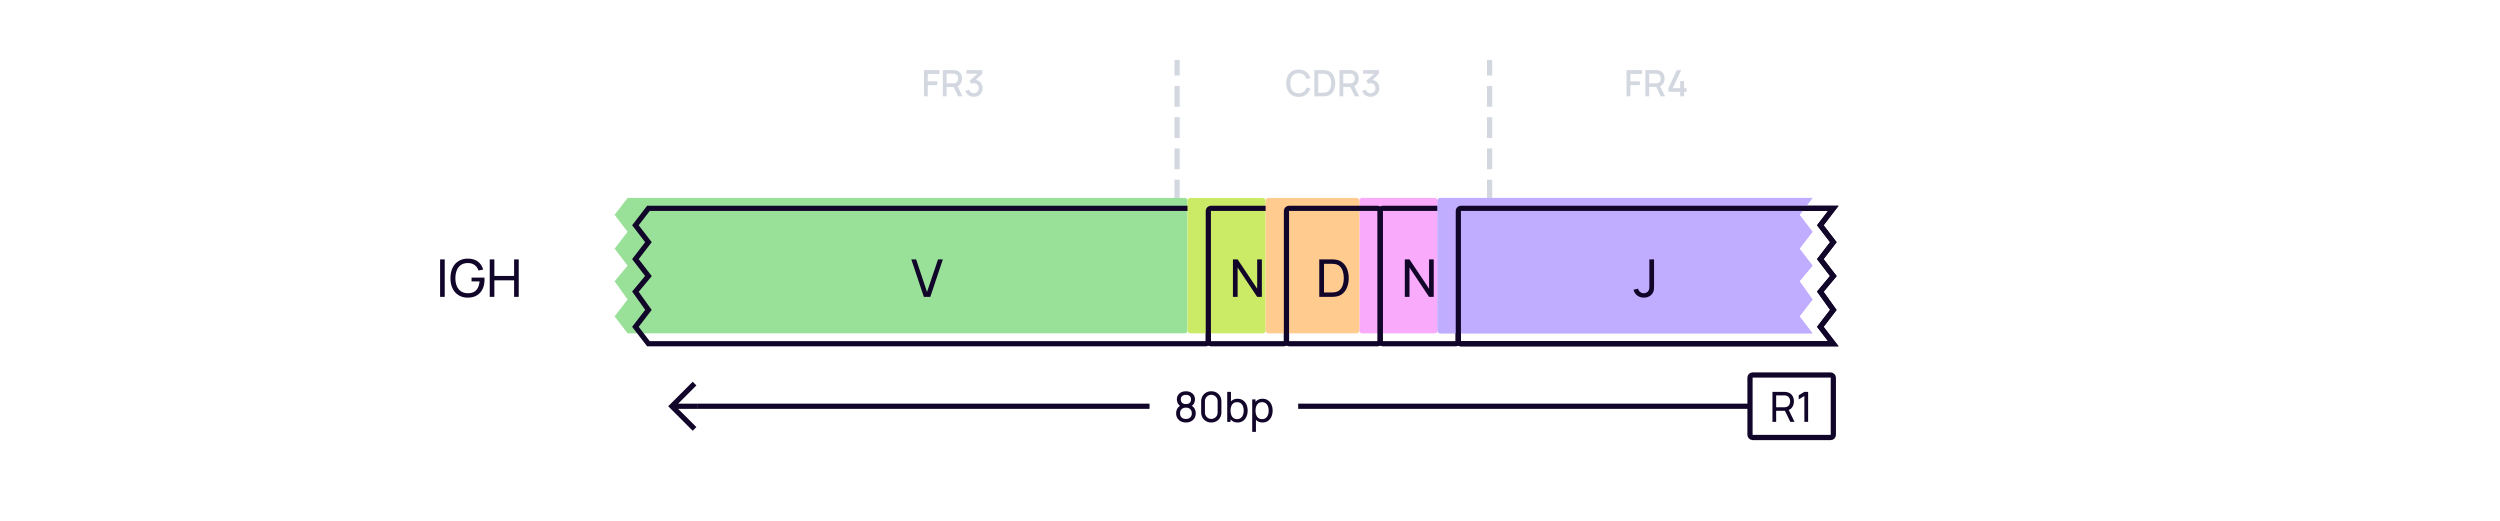 <svg width="960" height="200" viewBox="0 0 960 200" fill="none" xmlns="http://www.w3.org/2000/svg">
<rect width="960" height="200" fill="white"/>
<path d="M354.805 37V26.92H360.776V28.383H356.268V31.225H359.936V32.695H356.268V37H354.805ZM362.038 37V26.92H366.112C366.21 26.92 366.331 26.925 366.476 26.934C366.62 26.939 366.758 26.953 366.889 26.976C367.449 27.065 367.915 27.256 368.289 27.55C368.667 27.844 368.949 28.215 369.136 28.663C369.322 29.111 369.416 29.606 369.416 30.147C369.416 30.95 369.21 31.643 368.8 32.226C368.389 32.805 367.773 33.166 366.952 33.311L366.357 33.381H363.501V37H362.038ZM367.932 37L365.944 32.898L367.421 32.52L369.605 37H367.932ZM363.501 31.995H366.056C366.149 31.995 366.252 31.99 366.364 31.981C366.48 31.972 366.59 31.955 366.693 31.932C366.991 31.862 367.232 31.734 367.414 31.547C367.596 31.356 367.726 31.136 367.806 30.889C367.885 30.642 367.925 30.394 367.925 30.147C367.925 29.9 367.885 29.655 367.806 29.412C367.726 29.165 367.596 28.948 367.414 28.761C367.232 28.57 366.991 28.439 366.693 28.369C366.59 28.341 366.48 28.322 366.364 28.313C366.252 28.304 366.149 28.299 366.056 28.299H363.501V31.995ZM373.964 37.189C373.465 37.189 372.996 37.096 372.557 36.909C372.118 36.718 371.738 36.447 371.416 36.097C371.099 35.747 370.868 35.334 370.723 34.858L372.137 34.466C372.272 34.9 372.508 35.234 372.844 35.467C373.18 35.696 373.553 35.808 373.964 35.803C374.333 35.798 374.657 35.712 374.937 35.544C375.217 35.376 375.436 35.15 375.595 34.865C375.754 34.576 375.833 34.244 375.833 33.871C375.833 33.311 375.658 32.849 375.308 32.485C374.963 32.121 374.51 31.939 373.95 31.939C373.791 31.939 373.628 31.962 373.46 32.009C373.297 32.056 373.143 32.116 372.998 32.191L372.312 31.036L375.868 27.893L376.022 28.313H371.122V26.92H377.184V28.313L374.23 31.155L374.216 30.679C374.851 30.679 375.401 30.821 375.868 31.106C376.335 31.386 376.694 31.769 376.946 32.254C377.203 32.735 377.331 33.274 377.331 33.871C377.331 34.515 377.179 35.087 376.876 35.586C376.577 36.085 376.174 36.477 375.665 36.762C375.161 37.047 374.594 37.189 373.964 37.189Z" fill="#D3D7E0"/>
<path d="M498.682 37.21C497.674 37.21 496.815 36.991 496.106 36.552C495.397 36.109 494.853 35.493 494.475 34.704C494.102 33.915 493.915 33.001 493.915 31.96C493.915 30.919 494.102 30.005 494.475 29.216C494.853 28.427 495.397 27.814 496.106 27.375C496.815 26.932 497.674 26.71 498.682 26.71C499.844 26.71 500.805 27.004 501.566 27.592C502.331 28.18 502.863 28.971 503.162 29.965L501.678 30.364C501.482 29.659 501.132 29.106 500.628 28.705C500.129 28.304 499.48 28.103 498.682 28.103C497.968 28.103 497.373 28.264 496.897 28.586C496.421 28.908 496.062 29.358 495.819 29.937C495.581 30.516 495.462 31.19 495.462 31.96C495.457 32.73 495.574 33.404 495.812 33.983C496.055 34.562 496.414 35.012 496.89 35.334C497.371 35.656 497.968 35.817 498.682 35.817C499.48 35.817 500.129 35.616 500.628 35.215C501.132 34.809 501.482 34.256 501.678 33.556L503.162 33.955C502.863 34.949 502.331 35.74 501.566 36.328C500.805 36.916 499.844 37.21 498.682 37.21ZM504.702 37V26.92H507.859C507.952 26.92 508.125 26.922 508.377 26.927C508.633 26.932 508.878 26.95 509.112 26.983C509.9 27.081 510.563 27.363 511.1 27.83C511.641 28.297 512.049 28.889 512.325 29.608C512.6 30.322 512.738 31.106 512.738 31.96C512.738 32.819 512.6 33.607 512.325 34.326C512.049 35.04 511.641 35.63 511.1 36.097C510.563 36.559 509.9 36.839 509.112 36.937C508.878 36.97 508.633 36.988 508.377 36.993C508.125 36.998 507.952 37 507.859 37H504.702ZM506.2 35.607H507.859C508.017 35.607 508.206 35.602 508.426 35.593C508.645 35.584 508.839 35.565 509.007 35.537C509.52 35.439 509.935 35.217 510.253 34.872C510.575 34.522 510.81 34.093 510.96 33.584C511.109 33.075 511.184 32.534 511.184 31.96C511.184 31.367 511.107 30.819 510.953 30.315C510.799 29.806 510.561 29.382 510.239 29.041C509.921 28.696 509.511 28.476 509.007 28.383C508.839 28.35 508.643 28.332 508.419 28.327C508.199 28.318 508.013 28.313 507.859 28.313H506.2V35.607ZM514.368 37V26.92H518.442C518.54 26.92 518.661 26.925 518.806 26.934C518.95 26.939 519.088 26.953 519.219 26.976C519.779 27.065 520.245 27.256 520.619 27.55C520.997 27.844 521.279 28.215 521.466 28.663C521.652 29.111 521.746 29.606 521.746 30.147C521.746 30.95 521.54 31.643 521.13 32.226C520.719 32.805 520.103 33.166 519.282 33.311L518.687 33.381H515.831V37H514.368ZM520.262 37L518.274 32.898L519.751 32.52L521.935 37H520.262ZM515.831 31.995H518.386C518.479 31.995 518.582 31.99 518.694 31.981C518.81 31.972 518.92 31.955 519.023 31.932C519.321 31.862 519.562 31.734 519.744 31.547C519.926 31.356 520.056 31.136 520.136 30.889C520.215 30.642 520.255 30.394 520.255 30.147C520.255 29.9 520.215 29.655 520.136 29.412C520.056 29.165 519.926 28.948 519.744 28.761C519.562 28.57 519.321 28.439 519.023 28.369C518.92 28.341 518.81 28.322 518.694 28.313C518.582 28.304 518.479 28.299 518.386 28.299H515.831V31.995ZM526.294 37.189C525.795 37.189 525.326 37.096 524.887 36.909C524.448 36.718 524.068 36.447 523.746 36.097C523.429 35.747 523.198 35.334 523.053 34.858L524.467 34.466C524.602 34.9 524.838 35.234 525.174 35.467C525.51 35.696 525.883 35.808 526.294 35.803C526.663 35.798 526.987 35.712 527.267 35.544C527.547 35.376 527.766 35.15 527.925 34.865C528.084 34.576 528.163 34.244 528.163 33.871C528.163 33.311 527.988 32.849 527.638 32.485C527.293 32.121 526.84 31.939 526.28 31.939C526.121 31.939 525.958 31.962 525.79 32.009C525.627 32.056 525.473 32.116 525.328 32.191L524.642 31.036L528.198 27.893L528.352 28.313H523.452V26.92H529.514V28.313L526.56 31.155L526.546 30.679C527.181 30.679 527.731 30.821 528.198 31.106C528.665 31.386 529.024 31.769 529.276 32.254C529.533 32.735 529.661 33.274 529.661 33.871C529.661 34.515 529.509 35.087 529.206 35.586C528.907 36.085 528.504 36.477 527.995 36.762C527.491 37.047 526.924 37.189 526.294 37.189Z" fill="#D3D7E0"/>
<path d="M168.998 114V99.6H170.778V114H168.998ZM179.609 114.3C178.622 114.3 177.722 114.127 176.909 113.78C176.096 113.433 175.396 112.937 174.809 112.29C174.222 111.637 173.769 110.85 173.449 109.93C173.136 109.003 172.979 107.96 172.979 106.8C172.979 105.267 173.252 103.94 173.799 102.82C174.346 101.7 175.116 100.837 176.109 100.23C177.102 99.617 178.269 99.31 179.609 99.31C181.222 99.31 182.522 99.687 183.509 100.44C184.496 101.187 185.176 102.21 185.549 103.51L183.749 103.88C183.449 103.007 182.956 102.31 182.269 101.79C181.582 101.27 180.726 101.01 179.699 101.01C178.626 101.003 177.732 101.243 177.019 101.73C176.312 102.21 175.779 102.887 175.419 103.76C175.059 104.633 174.876 105.647 174.869 106.8C174.862 107.947 175.039 108.953 175.399 109.82C175.759 110.687 176.296 111.367 177.009 111.86C177.729 112.347 178.626 112.593 179.699 112.6C180.626 112.607 181.406 112.43 182.039 112.07C182.672 111.71 183.162 111.19 183.509 110.51C183.856 109.83 184.066 109.013 184.139 108.06H181.079V106.59H186.019C186.039 106.723 186.049 106.883 186.049 107.07C186.056 107.25 186.059 107.373 186.059 107.44C186.059 108.753 185.812 109.93 185.319 110.97C184.832 112.003 184.109 112.817 183.149 113.41C182.196 114.003 181.016 114.3 179.609 114.3ZM188.056 114V99.6H189.836V105.95H197.416V99.6H199.196V114H197.416V107.64H189.836V114H188.056Z" fill="#110529"/>
<path d="M452 112V24" stroke="#D3D7E0" stroke-width="2" stroke-linecap="square" stroke-dasharray="6 6"/>
<path d="M363.258 112H365.738L370.558 97.6H368.708L364.478 110.11L360.288 97.6H358.438L363.258 112Z" fill="#110529"/>
<path d="M572 112V24" stroke="#D3D7E0" stroke-width="2" stroke-linecap="square" stroke-dasharray="6 6"/>
<g filter="url(#filter0_i_6946_5978)">
<path fill-rule="evenodd" clip-rule="evenodd" d="M257.6 80H249L244 86.5L249 93L244 99.5L249 106L244 112L249 119L244 125.5L249 132H257.6H258H462.4C462.96 132 463.24 132 463.454 131.891C463.642 131.795 463.795 131.642 463.891 131.454C464 131.24 464 130.96 464 130.4V125.5V119V112V106V99.5V93V86.5V81.6C464 81.04 464 80.76 463.891 80.546C463.795 80.358 463.642 80.205 463.454 80.109C463.24 80 462.96 80 462.4 80H258H257.6Z" fill="#99E099"/>
</g>
<path d="M249 80V79H248.508L248.207 79.39L249 80ZM244 86.5L243.207 85.89L242.738 86.5L243.207 87.11L244 86.5ZM249 93L249.793 93.61L250.262 93L249.793 92.39L249 93ZM244 99.5L243.207 98.89L242.738 99.5L243.207 100.11L244 99.5ZM249 106L249.768 106.64L250.281 106.025L249.793 105.39L249 106ZM244 112L243.232 111.36L242.737 111.953L243.186 112.581L244 112ZM249 119L249.793 119.61L250.245 119.022L249.814 118.419L249 119ZM244 125.5L243.207 124.89L242.738 125.5L243.207 126.11L244 125.5ZM249 132L248.207 132.61L248.508 133H249V132ZM463.454 131.891L463.908 132.782L463.908 132.782L463.454 131.891ZM463.891 131.454L463 131L463 131L463.891 131.454ZM463.891 80.546L463 81L463 81L463.891 80.546ZM463.454 80.109L463.908 79.218L463.908 79.218L463.454 80.109ZM249 81H257.6V79H249V81ZM244.793 87.11L249.793 80.61L248.207 79.39L243.207 85.89L244.793 87.11ZM249.793 92.39L244.793 85.89L243.207 87.11L248.207 93.61L249.793 92.39ZM244.793 100.11L249.793 93.61L248.207 92.39L243.207 98.89L244.793 100.11ZM249.793 105.39L244.793 98.89L243.207 100.11L248.207 106.61L249.793 105.39ZM244.768 112.64L249.768 106.64L248.232 105.36L243.232 111.36L244.768 112.64ZM249.814 118.419L244.814 111.419L243.186 112.581L248.186 119.581L249.814 118.419ZM244.793 126.11L249.793 119.61L248.207 118.39L243.207 124.89L244.793 126.11ZM249.793 131.39L244.793 124.89L243.207 126.11L248.207 132.61L249.793 131.39ZM257.6 131H249V133H257.6V131ZM257.6 133H258V131H257.6V133ZM258 133H462.4V131H258V133ZM462.4 133C462.664 133 462.921 133.001 463.138 132.983C463.367 132.964 463.637 132.92 463.908 132.782L463 131C463.058 130.971 463.08 130.981 462.975 130.99C462.859 130.999 462.697 131 462.4 131V133ZM463.908 132.782C464.284 132.59 464.59 132.284 464.782 131.908L463 131L463 131L463.908 132.782ZM464.782 131.908C464.92 131.637 464.964 131.367 464.983 131.138C465.001 130.921 465 130.664 465 130.4H463C463 130.697 462.999 130.859 462.99 130.975C462.981 131.08 462.971 131.058 463 131L464.782 131.908ZM465 130.4V125.5H463V130.4H465ZM465 125.5V119H463V125.5H465ZM465 119V112H463V119H465ZM465 112V106H463V112H465ZM465 106V99.5H463V106H465ZM465 99.5V93H463V99.5H465ZM465 93V86.5H463V93H465ZM465 86.5V81.6H463V86.5H465ZM465 81.6C465 81.337 465.001 81.079 464.983 80.862C464.964 80.633 464.92 80.363 464.782 80.092L463 81C462.971 80.942 462.981 80.92 462.99 81.025C462.999 81.141 463 81.303 463 81.6H465ZM464.782 80.092C464.59 79.716 464.284 79.41 463.908 79.218L463 81L463 81L464.782 80.092ZM463.908 79.218C463.637 79.08 463.367 79.036 463.138 79.017C462.921 78.999 462.664 79 462.4 79V81C462.697 81 462.859 81.001 462.975 81.01C463.08 81.019 463.058 81.029 463 81L463.908 79.218ZM462.4 79H258V81H462.4V79ZM258 79H257.6V81H258V79Z" fill="#110529"/>
<path d="M354.758 114L349.938 99.6H351.788L355.978 112.11L360.208 99.6H362.058L357.238 114H354.758Z" fill="#110529"/>
<g filter="url(#filter1_i_6946_5978)">
<rect x="464" y="80" width="30" height="52" rx="1" fill="#CBEB67"/>
</g>
<rect x="464" y="80" width="30" height="52" rx="1" stroke="#110529" stroke-width="2" stroke-linecap="round"/>
<g filter="url(#filter2_i_6946_5978)">
<rect x="530" y="80" width="30" height="52" rx="1" fill="#FAAAFA"/>
</g>
<rect x="530" y="80" width="30" height="52" rx="1" stroke="#110529" stroke-width="2" stroke-linecap="round"/>
<g filter="url(#filter3_i_6946_5978)">
<rect x="494" y="80" width="36" height="52" rx="1" fill="#FFCB8F"/>
</g>
<rect x="494" y="80" width="36" height="52" rx="1" stroke="#110529" stroke-width="2" stroke-linecap="round"/>
<path d="M473.447 114V99.6H475.247L482.757 110.85V99.6H484.557V114H482.757L475.247 102.74V114H473.447Z" fill="#110529"/>
<path d="M539.447 114V99.6H541.247L548.757 110.85V99.6H550.557V114H548.757L541.247 102.74V114H539.447Z" fill="#110529"/>
<path d="M506.593 114V99.6H511.033C511.18 99.6 511.437 99.603 511.803 99.61C512.17 99.617 512.52 99.643 512.853 99.69C513.967 99.837 514.897 100.243 515.643 100.91C516.397 101.57 516.963 102.41 517.343 103.43C517.723 104.45 517.913 105.573 517.913 106.8C517.913 108.027 517.723 109.15 517.343 110.17C516.963 111.19 516.397 112.033 515.643 112.7C514.897 113.36 513.967 113.763 512.853 113.91C512.52 113.95 512.167 113.977 511.793 113.99C511.427 113.997 511.173 114 511.033 114H506.593ZM508.423 112.3H511.033C511.287 112.3 511.57 112.293 511.883 112.28C512.197 112.26 512.47 112.23 512.703 112.19C513.49 112.043 514.127 111.713 514.613 111.2C515.1 110.687 515.457 110.047 515.683 109.28C515.91 108.513 516.023 107.687 516.023 106.8C516.023 105.893 515.907 105.057 515.673 104.29C515.447 103.523 515.09 102.887 514.603 102.38C514.117 101.873 513.483 101.55 512.703 101.41C512.47 101.363 512.193 101.333 511.873 101.32C511.553 101.307 511.273 101.3 511.033 101.3H508.423V112.3Z" fill="#110529"/>
<g filter="url(#filter4_i_6946_5978)">
<path fill-rule="evenodd" clip-rule="evenodd" d="M697.4 132H704L699 125.5L704 119L699 112L704 106L699 99.5L704 93L699 86.5L704 80H697.4H690H561.6C561.04 80 560.76 80 560.546 80.109C560.358 80.205 560.205 80.358 560.109 80.546C560 80.76 560 81.04 560 81.6V130.4C560 130.96 560 131.24 560.109 131.454C560.205 131.642 560.358 131.795 560.546 131.891C560.76 132 561.04 132 561.6 132H690H697.4Z" fill="#C1ADFF"/>
</g>
<path d="M704 132V133H706.031L704.793 131.39L704 132ZM699 125.5L698.207 124.89L697.738 125.5L698.207 126.11L699 125.5ZM704 119L704.793 119.61L705.245 119.022L704.814 118.419L704 119ZM699 112L698.232 111.36L697.737 111.953L698.186 112.581L699 112ZM704 106L704.768 106.64L705.281 106.025L704.793 105.39L704 106ZM699 99.5L698.207 98.89L697.738 99.5L698.207 100.11L699 99.5ZM704 93L704.793 93.61L705.262 93L704.793 92.39L704 93ZM699 86.5L698.207 85.89L697.738 86.5L698.207 87.11L699 86.5ZM704 80L704.793 80.61L706.031 79H704V80ZM560.546 80.109L560.092 79.218L560.092 79.218L560.546 80.109ZM560.109 80.546L561 81L561 81L560.109 80.546ZM560.109 131.454L559.218 131.908L559.218 131.908L560.109 131.454ZM560.546 131.891L560.092 132.782L560.092 132.782L560.546 131.891ZM697.4 133H704V131H697.4V133ZM704.793 131.39L699.793 124.89L698.207 126.11L703.207 132.61L704.793 131.39ZM699.793 126.11L704.793 119.61L703.207 118.39L698.207 124.89L699.793 126.11ZM704.814 118.419L699.814 111.419L698.186 112.581L703.186 119.581L704.814 118.419ZM699.768 112.64L704.768 106.64L703.232 105.36L698.232 111.36L699.768 112.64ZM704.793 105.39L699.793 98.89L698.207 100.11L703.207 106.61L704.793 105.39ZM699.793 100.11L704.793 93.61L703.207 92.39L698.207 98.89L699.793 100.11ZM704.793 92.39L699.793 85.89L698.207 87.11L703.207 93.61L704.793 92.39ZM699.793 87.11L704.793 80.61L703.207 79.39L698.207 85.89L699.793 87.11ZM704 79H697.4V81H704V79ZM697.4 79H690V81H697.4V79ZM690 79H561.6V81H690V79ZM561.6 79C561.336 79 561.079 78.999 560.862 79.017C560.633 79.036 560.363 79.08 560.092 79.218L561 81C560.942 81.029 560.92 81.019 561.025 81.01C561.141 81.001 561.303 81 561.6 81V79ZM560.092 79.218C559.716 79.41 559.41 79.716 559.218 80.092L561 81L561 81L560.092 79.218ZM559.218 80.092C559.08 80.363 559.036 80.633 559.017 80.862C558.999 81.079 559 81.337 559 81.6H561C561 81.303 561.001 81.141 561.01 81.025C561.019 80.92 561.029 80.942 561 81L559.218 80.092ZM559 81.6V130.4H561V81.6H559ZM559 130.4C559 130.664 558.999 130.921 559.017 131.138C559.036 131.367 559.08 131.637 559.218 131.908L561 131C561.029 131.058 561.019 131.08 561.01 130.975C561.001 130.859 561 130.697 561 130.4H559ZM559.218 131.908C559.41 132.284 559.716 132.59 560.092 132.782L561 131L561 131L559.218 131.908ZM560.092 132.782C560.363 132.92 560.633 132.964 560.862 132.983C561.079 133.001 561.336 133 561.6 133V131C561.303 131 561.141 130.999 561.025 130.99C560.92 130.981 560.942 130.971 561 131L560.092 132.782ZM561.6 133H690V131H561.6V133ZM690 133H697.4V131H690V133Z" fill="#110529"/>
<g filter="url(#filter5_i_6946_5978)">
<path fill-rule="evenodd" clip-rule="evenodd" d="M697.4 132H704L699 125.5L704 119L699 112L704 106L699 99.5L704 93L699 86.5L704 80H697.4H690H561.6C561.04 80 560.76 80 560.546 80.109C560.358 80.205 560.205 80.358 560.109 80.546C560 80.76 560 81.04 560 81.6V130.4C560 130.96 560 131.24 560.109 131.454C560.205 131.642 560.358 131.795 560.546 131.891C560.76 132 561.04 132 561.6 132H690H697.4Z" fill="#C1ADFF"/>
</g>
<path d="M704 132V133H706.031L704.793 131.39L704 132ZM699 125.5L698.207 124.89L697.738 125.5L698.207 126.11L699 125.5ZM704 119L704.793 119.61L705.245 119.022L704.814 118.419L704 119ZM699 112L698.232 111.36L697.737 111.953L698.186 112.581L699 112ZM704 106L704.768 106.64L705.281 106.025L704.793 105.39L704 106ZM699 99.5L698.207 98.89L697.738 99.5L698.207 100.11L699 99.5ZM704 93L704.793 93.61L705.262 93L704.793 92.39L704 93ZM699 86.5L698.207 85.89L697.738 86.5L698.207 87.11L699 86.5ZM704 80L704.793 80.61L706.031 79H704V80ZM560.546 80.109L560.092 79.218L560.092 79.218L560.546 80.109ZM560.109 80.546L561 81L561 81L560.109 80.546ZM560.109 131.454L559.218 131.908L559.218 131.908L560.109 131.454ZM560.546 131.891L560.092 132.782L560.092 132.782L560.546 131.891ZM697.4 133H704V131H697.4V133ZM704.793 131.39L699.793 124.89L698.207 126.11L703.207 132.61L704.793 131.39ZM699.793 126.11L704.793 119.61L703.207 118.39L698.207 124.89L699.793 126.11ZM704.814 118.419L699.814 111.419L698.186 112.581L703.186 119.581L704.814 118.419ZM699.768 112.64L704.768 106.64L703.232 105.36L698.232 111.36L699.768 112.64ZM704.793 105.39L699.793 98.89L698.207 100.11L703.207 106.61L704.793 105.39ZM699.793 100.11L704.793 93.61L703.207 92.39L698.207 98.89L699.793 100.11ZM704.793 92.39L699.793 85.89L698.207 87.11L703.207 93.61L704.793 92.39ZM699.793 87.11L704.793 80.61L703.207 79.39L698.207 85.89L699.793 87.11ZM704 79H697.4V81H704V79ZM697.4 79H690V81H697.4V79ZM690 79H561.6V81H690V79ZM561.6 79C561.336 79 561.079 78.999 560.862 79.017C560.633 79.036 560.363 79.08 560.092 79.218L561 81C560.942 81.029 560.92 81.019 561.025 81.01C561.141 81.001 561.303 81 561.6 81V79ZM560.092 79.218C559.716 79.41 559.41 79.716 559.218 80.092L561 81L561 81L560.092 79.218ZM559.218 80.092C559.08 80.363 559.036 80.633 559.017 80.862C558.999 81.079 559 81.337 559 81.6H561C561 81.303 561.001 81.141 561.01 81.025C561.019 80.92 561.029 80.942 561 81L559.218 80.092ZM559 81.6V130.4H561V81.6H559ZM559 130.4C559 130.664 558.999 130.921 559.017 131.138C559.036 131.367 559.08 131.637 559.218 131.908L561 131C561.029 131.058 561.019 131.08 561.01 130.975C561.001 130.859 561 130.697 561 130.4H559ZM559.218 131.908C559.41 132.284 559.716 132.59 560.092 132.782L561 131L561 131L559.218 131.908ZM560.092 132.782C560.363 132.92 560.633 132.964 560.862 132.983C561.079 133.001 561.336 133 561.6 133V131C561.303 131 561.141 130.999 561.025 130.99C560.92 130.981 560.942 130.971 561 131L560.092 132.782ZM561.6 133H690V131H561.6V133ZM690 133H697.4V131H690V133Z" fill="#110529"/>
<path d="M631.244 114.29C630.237 114.29 629.384 114.017 628.684 113.47C627.984 112.923 627.504 112.19 627.244 111.27L629.014 110.85C629.121 111.337 629.377 111.75 629.784 112.09C630.197 112.43 630.671 112.6 631.204 112.6C631.551 112.6 631.904 112.517 632.264 112.35C632.624 112.177 632.901 111.897 633.094 111.51C633.227 111.243 633.304 110.95 633.324 110.63C633.344 110.303 633.354 109.92 633.354 109.48V99.6H635.154V109.48C635.154 109.893 635.151 110.263 635.144 110.59C635.144 110.917 635.111 111.23 635.044 111.53C634.984 111.823 634.864 112.123 634.684 112.43C634.324 113.063 633.841 113.533 633.234 113.84C632.634 114.14 631.971 114.29 631.244 114.29Z" fill="#110529"/>
<path d="M258 156L257.293 156.707L256.586 156L257.293 155.293L258 156ZM265.293 147.293L266 146.586L267.414 148L266.707 148.707L265.293 147.293ZM266.707 163.293L267.414 164L266 165.414L265.293 164.707L266.707 163.293ZM268 157L258 157L258 155L268 155L268 157ZM257.293 155.293L265.293 147.293L266.707 148.707L258.707 156.707L257.293 155.293ZM258.707 155.293L266.707 163.293L265.293 164.707L257.293 156.707L258.707 155.293Z" fill="#110529"/>
<path d="M441.5 156H268" stroke="#110529" stroke-width="2"/>
<rect width="57" height="20" transform="translate(441.5 146)" fill="white"/>
<path d="M455.392 162.24C454.656 162.24 454.005 162.093 453.44 161.8C452.875 161.501 452.432 161.088 452.112 160.56C451.792 160.032 451.632 159.416 451.632 158.712C451.632 158.024 451.795 157.403 452.12 156.848C452.451 156.293 452.947 155.867 453.608 155.568L453.584 156.088C453.045 155.827 452.632 155.459 452.344 154.984C452.056 154.504 451.912 153.973 451.912 153.392C451.912 152.741 452.061 152.181 452.36 151.712C452.659 151.243 453.069 150.88 453.592 150.624C454.115 150.368 454.715 150.24 455.392 150.24C456.069 150.24 456.669 150.368 457.192 150.624C457.715 150.88 458.125 151.243 458.424 151.712C458.723 152.181 458.872 152.741 458.872 153.392C458.872 153.973 458.736 154.501 458.464 154.976C458.192 155.445 457.773 155.816 457.208 156.088L457.176 155.576C457.837 155.864 458.333 156.288 458.664 156.848C459 157.403 459.168 158.024 459.168 158.712C459.168 159.416 459.005 160.032 458.68 160.56C458.36 161.088 457.915 161.501 457.344 161.8C456.779 162.093 456.128 162.24 455.392 162.24ZM455.392 160.88C456.064 160.88 456.608 160.696 457.024 160.328C457.445 159.955 457.656 159.416 457.656 158.712C457.656 158.003 457.448 157.464 457.032 157.096C456.621 156.723 456.075 156.536 455.392 156.536C454.715 156.536 454.168 156.723 453.752 157.096C453.341 157.464 453.136 158.003 453.136 158.712C453.136 159.416 453.344 159.955 453.76 160.328C454.176 160.696 454.72 160.88 455.392 160.88ZM455.392 155.168C455.979 155.168 456.453 155.021 456.816 154.728C457.179 154.429 457.36 153.984 457.36 153.392C457.36 152.8 457.179 152.357 456.816 152.064C456.453 151.765 455.979 151.616 455.392 151.616C454.811 151.616 454.336 151.765 453.968 152.064C453.605 152.357 453.424 152.8 453.424 153.392C453.424 153.984 453.605 154.429 453.968 154.728C454.336 155.021 454.811 155.168 455.392 155.168ZM465.133 162.24C464.386 162.24 463.72 162.072 463.133 161.736C462.552 161.395 462.09 160.933 461.749 160.352C461.413 159.765 461.245 159.099 461.245 158.352V154.128C461.245 153.381 461.413 152.715 461.749 152.128C462.09 151.541 462.552 151.08 463.133 150.744C463.72 150.408 464.386 150.24 465.133 150.24C465.88 150.24 466.546 150.408 467.133 150.744C467.72 151.08 468.181 151.541 468.517 152.128C468.853 152.715 469.021 153.381 469.021 154.128V158.352C469.021 159.099 468.853 159.765 468.517 160.352C468.181 160.933 467.72 161.395 467.133 161.736C466.546 162.072 465.88 162.24 465.133 162.24ZM465.133 160.872C465.586 160.872 465.997 160.763 466.365 160.544C466.733 160.325 467.026 160.032 467.245 159.664C467.464 159.291 467.573 158.88 467.573 158.432V154.04C467.573 153.587 467.464 153.176 467.245 152.808C467.026 152.44 466.733 152.147 466.365 151.928C465.997 151.709 465.586 151.6 465.133 151.6C464.685 151.6 464.274 151.709 463.901 151.928C463.533 152.147 463.24 152.44 463.021 152.808C462.802 153.176 462.693 153.587 462.693 154.04V158.432C462.693 158.88 462.802 159.291 463.021 159.664C463.24 160.032 463.533 160.325 463.901 160.544C464.274 160.763 464.685 160.872 465.133 160.872ZM475.229 162.24C474.418 162.24 473.735 162.04 473.181 161.64C472.626 161.235 472.205 160.688 471.917 160C471.634 159.307 471.493 158.531 471.493 157.672C471.493 156.803 471.634 156.024 471.917 155.336C472.205 154.648 472.626 154.107 473.181 153.712C473.741 153.317 474.426 153.12 475.237 153.12C476.037 153.12 476.725 153.32 477.301 153.72C477.882 154.115 478.327 154.656 478.637 155.344C478.946 156.032 479.101 156.808 479.101 157.672C479.101 158.536 478.946 159.312 478.637 160C478.327 160.688 477.882 161.235 477.301 161.64C476.725 162.04 476.034 162.24 475.229 162.24ZM471.253 162V150.48H472.685V155.64H472.525V162H471.253ZM475.053 160.936C475.623 160.936 476.095 160.792 476.469 160.504C476.842 160.216 477.122 159.827 477.309 159.336C477.495 158.84 477.589 158.285 477.589 157.672C477.589 157.064 477.495 156.515 477.309 156.024C477.127 155.533 476.845 155.144 476.461 154.856C476.082 154.568 475.599 154.424 475.013 154.424C474.453 154.424 473.989 154.563 473.621 154.84C473.253 155.112 472.978 155.493 472.797 155.984C472.615 156.469 472.525 157.032 472.525 157.672C472.525 158.301 472.613 158.864 472.789 159.36C472.97 159.851 473.247 160.237 473.621 160.52C473.994 160.797 474.471 160.936 475.053 160.936ZM484.822 162.24C484.012 162.24 483.329 162.04 482.774 161.64C482.22 161.235 481.798 160.688 481.51 160C481.228 159.307 481.086 158.531 481.086 157.672C481.086 156.803 481.228 156.024 481.51 155.336C481.798 154.648 482.22 154.107 482.774 153.712C483.334 153.317 484.02 153.12 484.83 153.12C485.63 153.12 486.318 153.32 486.894 153.72C487.476 154.115 487.921 154.656 488.23 155.344C488.54 156.032 488.694 156.808 488.694 157.672C488.694 158.536 488.54 159.312 488.23 160C487.921 160.688 487.476 161.235 486.894 161.64C486.318 162.04 485.628 162.24 484.822 162.24ZM480.846 165.84V153.36H482.118V159.72H482.278V165.84H480.846ZM484.646 160.936C485.217 160.936 485.689 160.792 486.062 160.504C486.436 160.216 486.716 159.827 486.902 159.336C487.089 158.84 487.182 158.285 487.182 157.672C487.182 157.064 487.089 156.515 486.902 156.024C486.721 155.533 486.438 155.144 486.054 154.856C485.676 154.568 485.193 154.424 484.606 154.424C484.046 154.424 483.582 154.563 483.214 154.84C482.846 155.112 482.572 155.493 482.39 155.984C482.209 156.469 482.118 157.032 482.118 157.672C482.118 158.301 482.206 158.864 482.382 159.36C482.564 159.851 482.841 160.237 483.214 160.52C483.588 160.797 484.065 160.936 484.646 160.936Z" fill="#110529"/>
<path d="M672 156H498.5" stroke="#110529" stroke-width="2"/>
<rect x="672" y="144" width="32" height="24" rx="1" fill="white"/>
<path d="M680.62 162V150.48H685.172C685.284 150.48 685.417 150.485 685.572 150.496C685.727 150.501 685.876 150.517 686.02 150.544C686.644 150.64 687.167 150.853 687.588 151.184C688.015 151.515 688.335 151.933 688.548 152.44C688.761 152.941 688.868 153.499 688.868 154.112C688.868 155.003 688.636 155.776 688.172 156.432C687.708 157.083 687.028 157.491 686.132 157.656L685.588 157.744H682.044V162H680.62ZM687.476 162L685.204 157.312L686.612 156.88L689.108 162H687.476ZM682.044 156.392H685.124C685.225 156.392 685.34 156.387 685.468 156.376C685.601 156.365 685.727 156.347 685.844 156.32C686.212 156.235 686.511 156.08 686.74 155.856C686.975 155.627 687.145 155.36 687.252 155.056C687.359 154.747 687.412 154.432 687.412 154.112C687.412 153.792 687.359 153.48 687.252 153.176C687.145 152.867 686.975 152.597 686.74 152.368C686.511 152.139 686.212 151.984 685.844 151.904C685.727 151.872 685.601 151.853 685.468 151.848C685.34 151.837 685.225 151.832 685.124 151.832H682.044V156.392ZM692.878 162V152.056L690.71 153.368V151.776L692.878 150.48H694.326V162H692.878Z" fill="#110529"/>
<rect x="672" y="144" width="32" height="24" rx="1" stroke="#110529" stroke-width="2"/>
<path d="M624.593 37V26.92H630.564V28.383H626.056V31.225H629.724V32.695H626.056V37H624.593ZM631.826 37V26.92H635.9C635.998 26.92 636.119 26.925 636.264 26.934C636.408 26.939 636.546 26.953 636.677 26.976C637.237 27.065 637.703 27.256 638.077 27.55C638.455 27.844 638.737 28.215 638.924 28.663C639.11 29.111 639.204 29.606 639.204 30.147C639.204 30.95 638.998 31.643 638.588 32.226C638.177 32.805 637.561 33.166 636.74 33.311L636.145 33.381H633.289V37H631.826ZM637.72 37L635.732 32.898L637.209 32.52L639.393 37H637.72ZM633.289 31.995H635.844C635.937 31.995 636.04 31.99 636.152 31.981C636.268 31.972 636.378 31.955 636.481 31.932C636.779 31.862 637.02 31.734 637.202 31.547C637.384 31.356 637.514 31.136 637.594 30.889C637.673 30.642 637.713 30.394 637.713 30.147C637.713 29.9 637.673 29.655 637.594 29.412C637.514 29.165 637.384 28.948 637.202 28.761C637.02 28.57 636.779 28.439 636.481 28.369C636.378 28.341 636.268 28.322 636.152 28.313C636.04 28.304 635.937 28.299 635.844 28.299H633.289V31.995ZM645.201 37V35.243H640.651V33.857L643.927 26.92H645.6L642.324 33.857H645.201V31.127H646.685V33.857H647.686V35.243H646.685V37H645.201Z" fill="#D3D7E0"/>
<defs>
<filter id="filter0_i_6946_5978" x="242.737" y="79" width="222.263" height="54" filterUnits="userSpaceOnUse" color-interpolation-filters="sRGB">
<feFlood flood-opacity="0" result="BackgroundImageFix"/>
<feBlend mode="normal" in="SourceGraphic" in2="BackgroundImageFix" result="shape"/>
<feColorMatrix in="SourceAlpha" type="matrix" values="0 0 0 0 0 0 0 0 0 0 0 0 0 0 0 0 0 0 127 0" result="hardAlpha"/>
<feOffset dx="-8" dy="-4"/>
<feComposite in2="hardAlpha" operator="arithmetic" k2="-1" k3="1"/>
<feColorMatrix type="matrix" values="0 0 0 0 0.067 0 0 0 0 0.02 0 0 0 0 0.161 0 0 0 0.16 0"/>
<feBlend mode="normal" in2="shape" result="effect1_innerShadow_6946_5978"/>
</filter>
<filter id="filter1_i_6946_5978" x="463" y="79" width="32" height="54" filterUnits="userSpaceOnUse" color-interpolation-filters="sRGB">
<feFlood flood-opacity="0" result="BackgroundImageFix"/>
<feBlend mode="normal" in="SourceGraphic" in2="BackgroundImageFix" result="shape"/>
<feColorMatrix in="SourceAlpha" type="matrix" values="0 0 0 0 0 0 0 0 0 0 0 0 0 0 0 0 0 0 127 0" result="hardAlpha"/>
<feOffset dx="-8" dy="-4"/>
<feComposite in2="hardAlpha" operator="arithmetic" k2="-1" k3="1"/>
<feColorMatrix type="matrix" values="0 0 0 0 0.067 0 0 0 0 0.02 0 0 0 0 0.161 0 0 0 0.16 0"/>
<feBlend mode="normal" in2="shape" result="effect1_innerShadow_6946_5978"/>
</filter>
<filter id="filter2_i_6946_5978" x="529" y="79" width="32" height="54" filterUnits="userSpaceOnUse" color-interpolation-filters="sRGB">
<feFlood flood-opacity="0" result="BackgroundImageFix"/>
<feBlend mode="normal" in="SourceGraphic" in2="BackgroundImageFix" result="shape"/>
<feColorMatrix in="SourceAlpha" type="matrix" values="0 0 0 0 0 0 0 0 0 0 0 0 0 0 0 0 0 0 127 0" result="hardAlpha"/>
<feOffset dx="-8" dy="-4"/>
<feComposite in2="hardAlpha" operator="arithmetic" k2="-1" k3="1"/>
<feColorMatrix type="matrix" values="0 0 0 0 0.067 0 0 0 0 0.02 0 0 0 0 0.161 0 0 0 0.16 0"/>
<feBlend mode="normal" in2="shape" result="effect1_innerShadow_6946_5978"/>
</filter>
<filter id="filter3_i_6946_5978" x="493" y="79" width="38" height="54" filterUnits="userSpaceOnUse" color-interpolation-filters="sRGB">
<feFlood flood-opacity="0" result="BackgroundImageFix"/>
<feBlend mode="normal" in="SourceGraphic" in2="BackgroundImageFix" result="shape"/>
<feColorMatrix in="SourceAlpha" type="matrix" values="0 0 0 0 0 0 0 0 0 0 0 0 0 0 0 0 0 0 127 0" result="hardAlpha"/>
<feOffset dx="-8" dy="-4"/>
<feComposite in2="hardAlpha" operator="arithmetic" k2="-1" k3="1"/>
<feColorMatrix type="matrix" values="0 0 0 0 0.067 0 0 0 0 0.02 0 0 0 0 0.161 0 0 0 0.16 0"/>
<feBlend mode="normal" in2="shape" result="effect1_innerShadow_6946_5978"/>
</filter>
<filter id="filter4_i_6946_5978" x="559" y="79" width="147.031" height="54" filterUnits="userSpaceOnUse" color-interpolation-filters="sRGB">
<feFlood flood-opacity="0" result="BackgroundImageFix"/>
<feBlend mode="normal" in="SourceGraphic" in2="BackgroundImageFix" result="shape"/>
<feColorMatrix in="SourceAlpha" type="matrix" values="0 0 0 0 0 0 0 0 0 0 0 0 0 0 0 0 0 0 127 0" result="hardAlpha"/>
<feOffset dx="-8" dy="-4"/>
<feComposite in2="hardAlpha" operator="arithmetic" k2="-1" k3="1"/>
<feColorMatrix type="matrix" values="0 0 0 0 0.067 0 0 0 0 0.02 0 0 0 0 0.161 0 0 0 0.16 0"/>
<feBlend mode="normal" in2="shape" result="effect1_innerShadow_6946_5978"/>
</filter>
<filter id="filter5_i_6946_5978" x="559" y="79" width="147.031" height="54" filterUnits="userSpaceOnUse" color-interpolation-filters="sRGB">
<feFlood flood-opacity="0" result="BackgroundImageFix"/>
<feBlend mode="normal" in="SourceGraphic" in2="BackgroundImageFix" result="shape"/>
<feColorMatrix in="SourceAlpha" type="matrix" values="0 0 0 0 0 0 0 0 0 0 0 0 0 0 0 0 0 0 127 0" result="hardAlpha"/>
<feOffset dx="-8" dy="-4"/>
<feComposite in2="hardAlpha" operator="arithmetic" k2="-1" k3="1"/>
<feColorMatrix type="matrix" values="0 0 0 0 0.067 0 0 0 0 0.02 0 0 0 0 0.161 0 0 0 0.16 0"/>
<feBlend mode="normal" in2="shape" result="effect1_innerShadow_6946_5978"/>
</filter>
</defs>
</svg>

